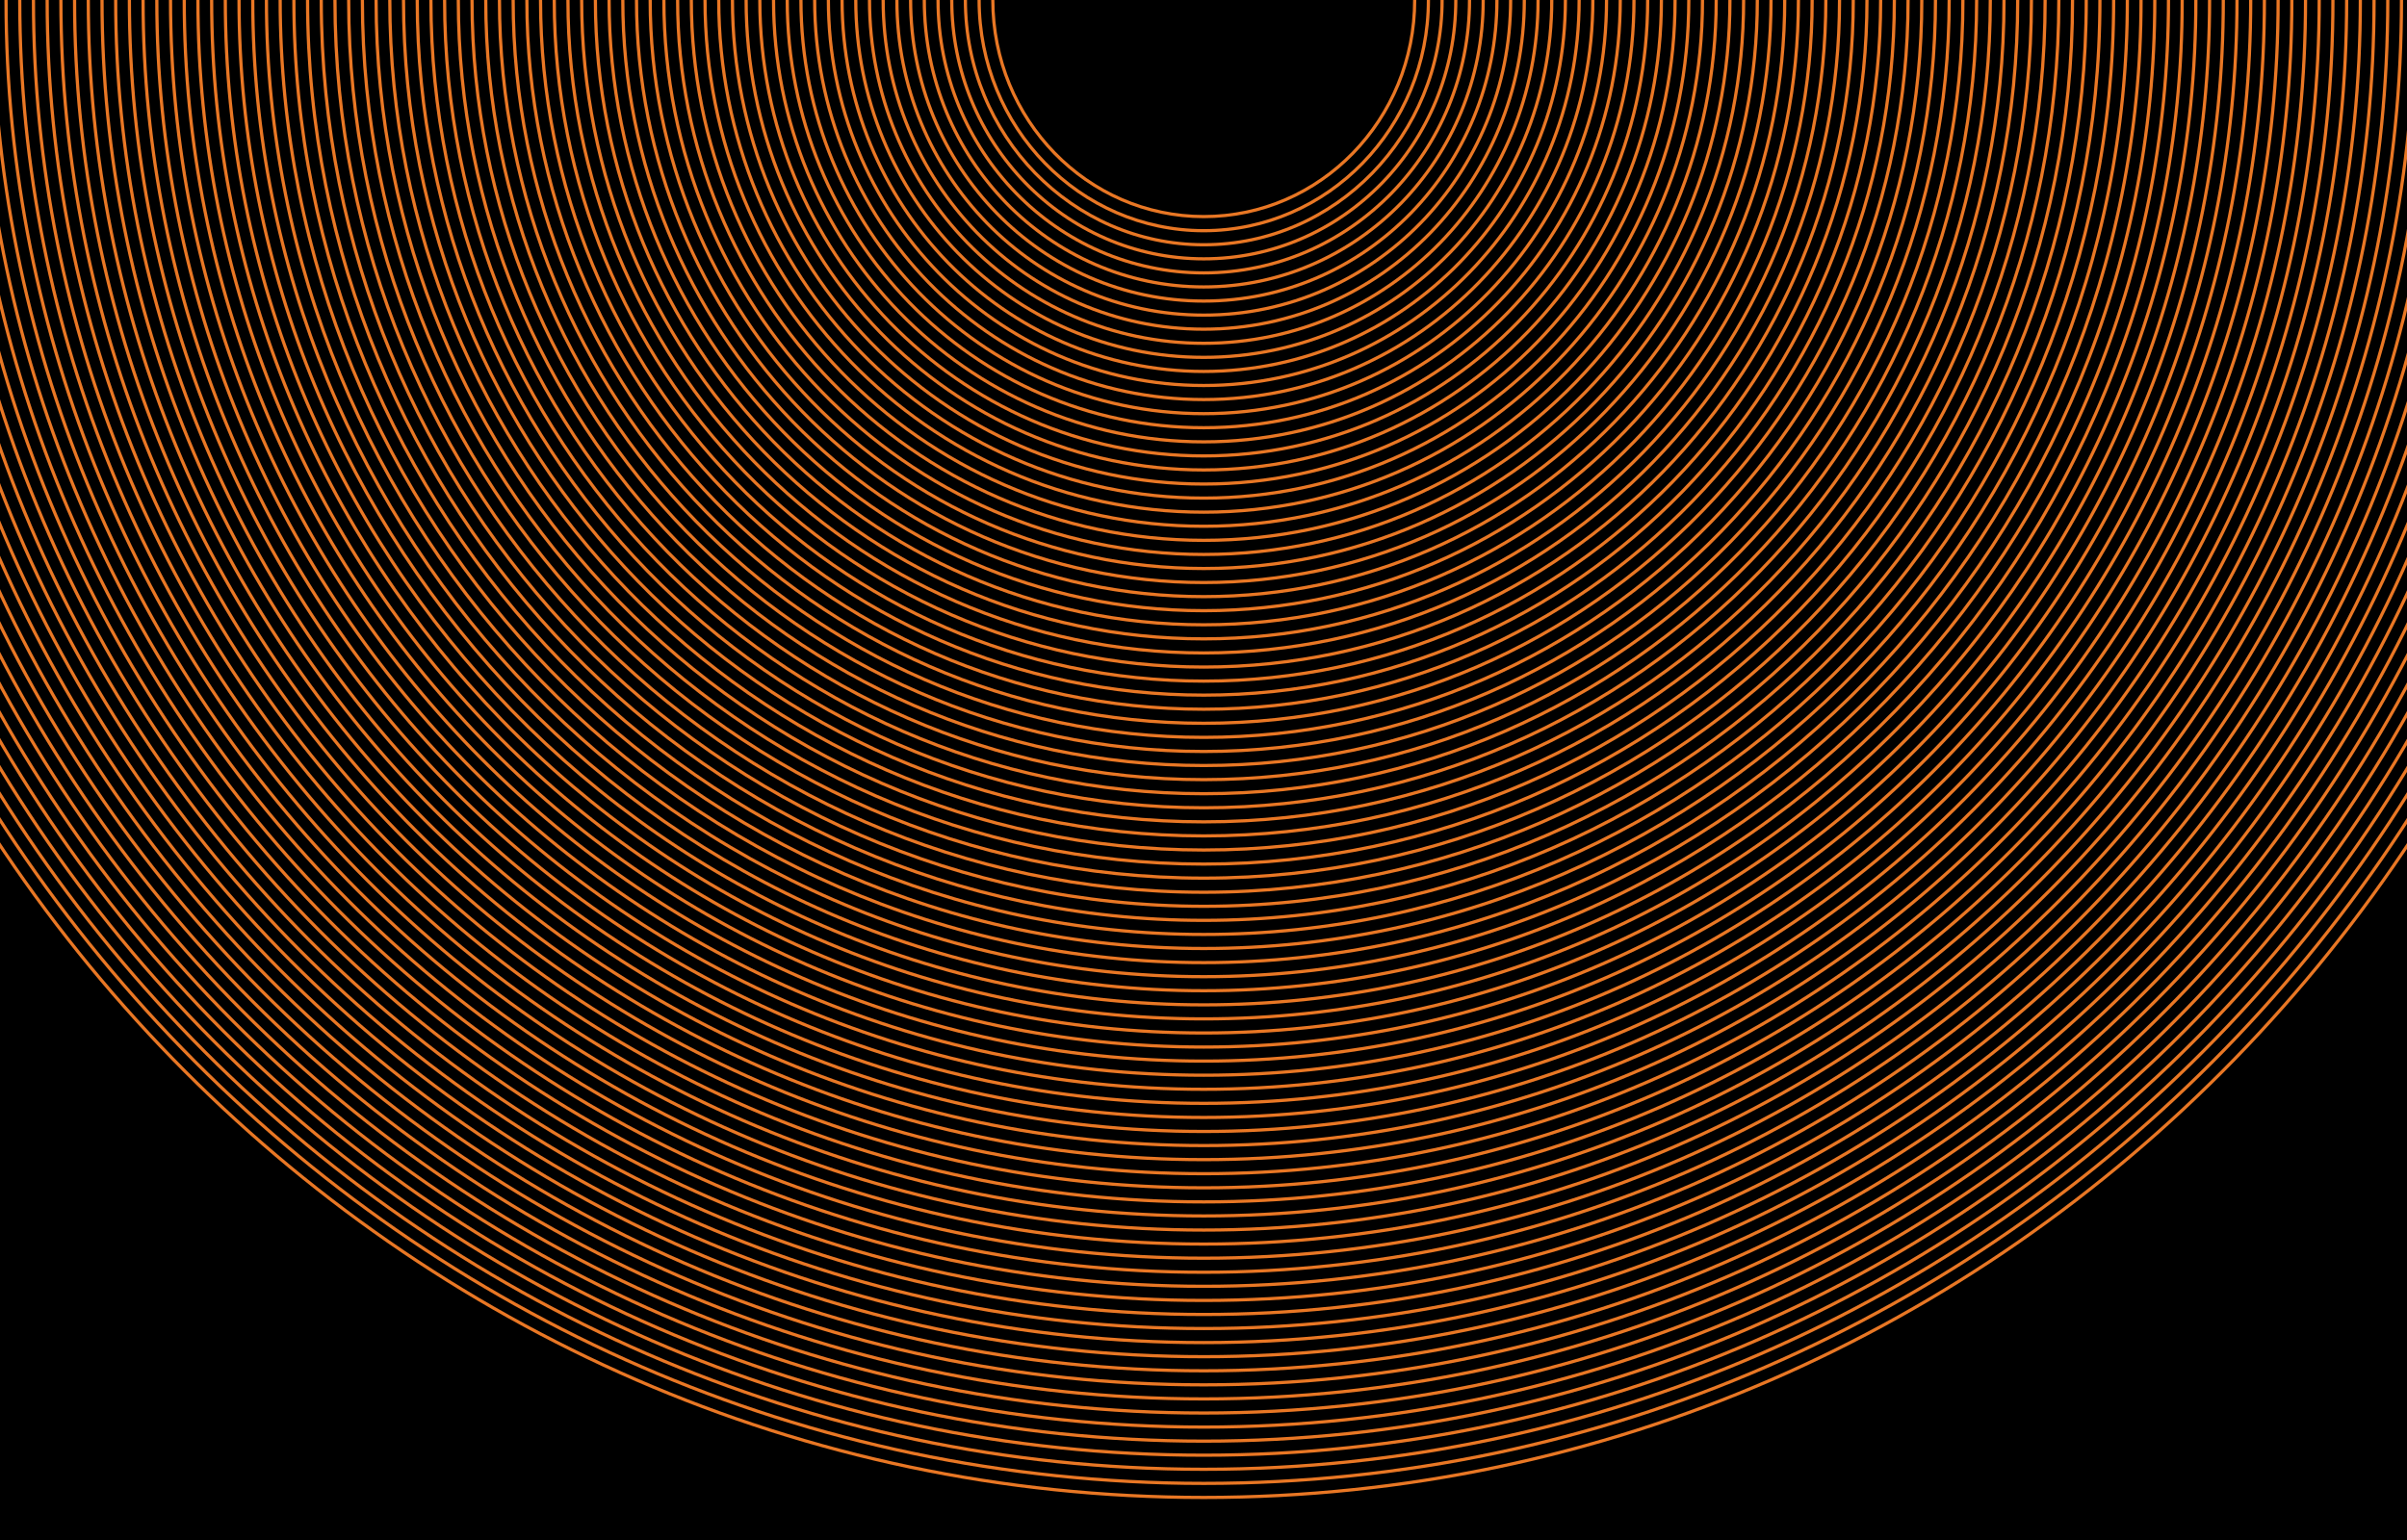 <svg fill="none" height="1920" viewBox="0 0 3000 1920" width="3000" xmlns="http://www.w3.org/2000/svg" xmlns:xlink="http://www.w3.org/1999/xlink"><clipPath id="a"><path d="m0 0h3000v1920h-3000z"/></clipPath><g clip-path="url(#a)"><path d="m0 0h3000v1920h-3000z" fill="#000"/><g stroke="#e97724" stroke-miterlimit="10" stroke-width="4"><path d="m1763.22-.054c0-149.163-117.71-270.084-262.9-270.084-145.2 0-262.91 120.921-262.91 270.084 0 149.164 117.71 270.084 262.91 270.084 145.19 0 262.9-120.92 262.9-270.084z"/><path d="m1780.32-.018c0-158.858-125.35-287.638-279.99-287.638-154.63 0-279.99 128.78-279.99 287.638 0 158.858 125.36 287.638 279.99 287.638 154.64 0 279.99-128.78 279.99-287.638z"/><path d="m1797.38-.039c0-168.553-133.01-305.192-297.08-305.192s-297.07 136.639-297.07 305.192c0 168.552 133 305.191 297.07 305.191s297.08-136.639 297.08-305.191z"/><path d="m1814.46.007c0-178.224-140.63-322.703-314.12-322.703-173.48 0-314.12 144.479-314.12 322.703 0 178.224 140.64 322.703 314.12 322.703 173.49 0 314.12-144.479 314.12-322.703z"/><path d="m1831.56-.048c0-187.919-148.29-340.257-331.21-340.257s-331.21 152.338-331.21 340.257c0 187.919 148.29 340.257 331.21 340.257s331.21-152.338 331.21-340.257z"/><path d="m1848.62-.074c0-197.614-155.93-357.811-348.29-357.811s-348.3 160.197-348.3 357.81c0 197.614 155.94 357.811 348.3 357.811s348.29-160.197 348.29-357.81z"/><path d="m1865.71-.013c0-207.308-163.59-375.365-365.38-375.365-201.8 0-365.38 168.057-365.38 375.365 0 207.308 163.58 375.365 365.38 375.365 201.79 0 365.38-168.057 365.38-375.365z"/><path d="m1882.8-.037c0-217.003-171.24-392.919-382.47-392.919s-382.47 175.916-382.47 392.919c0 217.002 171.24 392.918 382.47 392.918s382.47-175.916 382.47-392.918z"/><path d="m1899.86-.059c0-226.698-178.89-410.472-399.56-410.472s-399.56 183.774-399.56 410.472c0 226.697 178.89 410.472 399.56 410.472s399.56-183.775 399.56-410.472z"/><path d="m1917-.026c0-236.392-186.54-428.026-416.65-428.026-230.1 0-416.64 191.634-416.64 428.026 0 236.392 186.54 428.026 416.64 428.026 230.11 0 416.65-191.634 416.65-428.026z"/><path d="m1934.06-.049c0-246.087-194.18-445.58-433.73-445.58-239.54 0-433.73 199.493-433.73 445.58 0 246.086 194.19 445.579 433.73 445.579 239.55 0 433.73-199.493 433.73-445.579z"/><path d="m1951.08-.002c0-255.758-201.81-463.091-450.77-463.091s-450.78 207.333-450.78 463.091c0 255.759 201.82 463.092 450.78 463.092s450.77-207.333 450.77-463.092z"/><path d="m1968.19-.025c0-265.453-209.47-480.645-467.87-480.645-258.39 0-467.86 215.192-467.86 480.645 0 265.453 209.47 480.645 467.86 480.645 258.4 0 467.87-215.192 467.87-480.645z"/><path d="m1985.28-.052c0-275.148-217.12-498.199-484.95-498.199-267.84 0-484.95 223.051-484.95 498.199 0 275.147 217.11 498.198 484.95 498.199 267.83 0 484.95-223.052 484.95-498.199z"/><path d="m2002.34-.021c0-284.843-224.77-515.753-502.04-515.753-277.26 0-502.034 230.91-502.034 515.753 0 284.842 224.774 515.752 502.034 515.752 277.27 0 502.04-230.91 502.04-515.752z"/><path d="m2019.44-.045c0-294.537-232.42-533.306-519.13-533.306-286.7 0-519.122 238.769-519.122 533.306 0 294.537 232.422 533.307 519.122 533.307 286.71 0 519.13-238.77 519.13-533.307z"/><path d="m2036.54.02c0-304.231-240.07-550.86-536.21-550.86s-536.213 246.629-536.213 550.86c0 304.232 240.073 550.861 536.213 550.861s536.21-246.629 536.21-550.861z"/><path d="m2053.61-.004c0-313.926-247.72-568.414-553.3-568.414-305.57 0-553.294 254.488-553.294 568.414 0 313.927 247.724 568.414 553.294 568.414 305.58 0 553.3-254.487 553.3-568.414z"/><path d="m2070.72-.058c0-323.621-255.37-585.968-570.39-585.968-315.01 0-570.385 262.347-570.385 585.968 0 323.621 255.375 585.968 570.385 585.968 315.02 0 570.39-262.347 570.39-585.968z"/><path d="m2087.76-.01c0-333.293-263-603.479-587.43-603.479s-587.432 270.186-587.432 603.479c0 333.293 263.002 603.48 587.432 603.48s587.43-270.187 587.43-603.48z"/><path d="m2104.85-.036c0-342.987-270.65-621.033-604.52-621.033s-604.517 278.046-604.517 621.033c0 342.987 270.647 621.033 604.517 621.033s604.52-278.046 604.52-621.033z"/><path d="m2121.93-.06c0-352.681-278.3-638.587-621.61-638.587-343.3 0-621.601 285.905-621.601 638.587 0 352.682 278.301 638.587 621.601 638.587 343.31 0 621.61-285.905 621.61-638.587z"/><path d="m2139.03-.024c0-362.376-285.95-656.14-638.69-656.14s-638.692 293.764-638.692 656.14c0 362.377 285.952 656.141 638.692 656.141s638.69-293.764 638.69-656.141z"/><path d="m2156.12-.023c0-372.071-293.6-673.694-655.78-673.694-362.17 0-655.777 301.623-655.777 673.694 0 372.072 293.607 673.695 655.777 673.695 362.18 0 655.78-301.623 655.78-673.695z"/><path d="m2173.19.012c0-381.766-301.26-691.248-672.87-691.248s-672.867 309.482-672.867 691.248c0 381.766 301.257 691.249 672.867 691.249s672.87-309.483 672.87-691.249z"/><path d="m2190.27-.011c0-391.46-308.9-708.802-689.95-708.802s-689.953 317.341-689.953 708.802c0 391.461 308.903 708.802 689.953 708.802s689.95-317.341 689.95-708.802z"/><path d="m2207.34-.053c0-401.132-316.54-726.314-707-726.314-390.47 0-707.004 325.182-707.004 726.314 0 401.132 316.534 726.314 707.004 726.314 390.46 0 707-325.182 707-726.314z"/><path d="m2224.42-.017c0-410.827-324.18-743.868-724.08-743.868-399.91 0-724.09 333.041-724.09 743.868 0 410.827 324.18 743.868 724.09 743.868 399.9 0 724.08-333.041 724.08-743.868z"/><path d="m2241.49-.047c0-420.521-331.84-761.421-741.18-761.421-409.33 0-741.169 340.9-741.169 761.421 0 420.522 331.839 761.422 741.169 761.422 409.34 0 741.18-340.9 741.18-761.422z"/><path d="m2258.6-.007c0-430.217-339.49-778.976-758.26-778.976-418.78 0-758.262 348.759-758.262 778.975 0 430.217 339.482 778.976 758.262 778.976 418.77 0 758.26-348.759 758.26-778.975z"/><path d="m2275.66-.032c0-439.911-347.14-796.529-775.35-796.529s-775.349 356.618-775.349 796.529c0 439.911 347.139 796.529 775.349 796.529s775.35-356.618 775.35-796.529z"/><path d="m2292.74-.031c0-449.606-354.79-814.083-792.44-814.083s-792.433 364.477-792.433 814.083c0 449.605 354.783 814.083 792.433 814.083s792.44-364.478 792.44-814.083z"/><path d="m2309.86.005c0-459.3-362.44-831.637-809.53-831.637-447.08 0-809.517 372.337-809.517 831.637 0 459.3 362.437 831.637 809.517 831.637 447.09 0 809.53-372.337 809.53-831.637z"/><path d="m2326.92-.02c0-468.995-370.08-849.19-826.61-849.19-456.52 0-826.607 380.195-826.607 849.19 0 468.995 370.087 849.191 826.607 849.191 456.53 0 826.61-380.196 826.61-849.191z"/><path d="m2343.99-.063c0-478.667-377.72-866.702-843.66-866.702-465.93 0-843.65 388.035-843.65 866.702 0 478.666 377.72 866.702 843.65 866.702 465.94 0 843.66-388.036 843.66-866.702z"/><path d="m2361.07-.027c0-488.361-385.37-884.256-860.74-884.256-475.38 0-860.744 395.894-860.744 884.256 0 488.361 385.364 884.256 860.744 884.256 475.37 0 860.74-395.895 860.74-884.256z"/><path d="m2378.15-.052c0-498.055-393.02-901.809-877.83-901.809s-877.828 403.753-877.828 901.809c0 498.056 393.018 901.81 877.828 901.81s877.83-403.754 877.83-901.81z"/><path d="m2395.25-.048c0-507.75-400.66-919.363-894.91-919.363s-894.918 411.613-894.918 919.363c0 507.75 400.668 919.363 894.918 919.363s894.91-411.612 894.91-919.363z"/><path d="m2412.32-.015c0-517.445-408.32-936.917-912-936.917-503.69 0-912.007 419.472-912.007 936.917 0 517.445 408.317 936.917 911.997 936.917 503.69 0 912.01-419.472 912.01-936.917z"/><path d="m2429.4-.041c0-527.14-415.97-954.471-929.09-954.471-513.124 0-929.091 427.331-929.091 954.471 0 527.139 415.967 954.471 929.091 954.471 513.12 0 929.09-427.331 929.09-954.471z"/><path d="m2446.49-.003c0-536.835-423.61-972.025-946.17-972.025-522.562 0-946.179 435.19-946.179 972.025 0 536.834 423.617 972.025 946.179 972.025 522.56 0 946.17-435.191 946.17-972.025z"/><path d="m2463.61-.03c0-546.529-431.27-989.579-963.27-989.579-531.994 0-963.262 443.05-963.262 989.579 0 546.529 431.268 989.579 963.262 989.579 532 0 963.27-443.05 963.27-989.579z"/><path d="m2480.66-.011c0-556.201-438.9-1007.089-980.31-1007.089-541.411 0-980.311 450.888-980.311 1007.089 0 556.2 438.9 1007.091 980.311 1007.091 541.41 0 980.31-450.89 980.31-1007.091z"/><path d="m2497.73-.005c0-565.895-446.55-1024.645-997.4-1024.645-550.843 0-997.392 458.75-997.392 1024.645 0 565.895 446.549 1024.645 997.392 1024.645 550.85 0 997.4-458.75 997.4-1024.645z"/><path d="m2514.79-.032c0-575.589-454.19-1042.198-1014.48-1042.198-560.282 0-1014.482 466.609-1014.482 1042.198 0 575.59 454.2 1042.202 1014.482 1042.202 560.29 0 1014.48-466.612 1014.48-1042.202z"/><path d="m2531.9.004c0-585.285-461.85-1059.754-1031.57-1059.754-569.722 0-1031.572 474.469-1031.572 1059.753 0 585.285 461.85 1059.747 1031.572 1059.747 569.72 0 1031.57-474.462 1031.57-1059.746z"/><path d="m2548.98-.017c0-594.979-469.5-1077.303-1048.66-1077.303-579.156 0-1048.656 482.324-1048.656 1077.303 0 594.979 469.5 1077.307 1048.656 1077.307 579.16 0 1048.66-482.328 1048.66-1077.307z"/><path d="m2566.06-.047c0-604.673-477.15-1094.863-1065.75-1094.863-588.589 0-1065.74 490.19-1065.74 1094.863 0 604.674 477.15 1094.857 1065.74 1094.857 588.6 0 1065.75-490.183 1065.75-1094.857z"/><path d="m2583.14-.01c0-614.369-484.8-1112.41-1082.83-1112.41-598.033 0-1082.833 498.041-1082.833 1112.41 0 614.368 484.8 1112.41 1082.833 1112.41 598.03 0 1082.83-498.042 1082.83-1112.41z"/><path d="m2600.24-.04c0-624.063-492.45-1129.97-1099.92-1129.97-607.463 0-1099.914 505.907-1099.914 1129.97 0 624.063 492.451 1129.97 1099.914 1129.97 607.47 0 1099.92-505.906 1099.92-1129.97z"/><path d="m2617.27-.021c0-633.735-500.08-1147.479-1116.96-1147.479-616.884 0-1116.966 513.744-1116.966 1147.479 0 633.734 500.082 1147.481 1116.966 1147.481 616.88 0 1116.96-513.747 1116.96-1147.481z"/><path d="m2634.4-.014c0-643.429-507.73-1165.036-1134.05-1165.036-626.321 0-1134.053 521.607-1134.053 1165.036 0 643.43 507.732 1165.034 1134.053 1165.034 626.32 0 1134.05-521.604 1134.05-1165.034z"/><path d="m2651.47-.04c0-653.124-515.38-1182.59-1151.14-1182.59-635.752 0-1151.135 529.466-1151.135 1182.59 0 653.124 515.383 1182.59 1151.135 1182.59 635.76 0 1151.14-529.466 1151.14-1182.59z"/><path d="m2668.53-.004c0-662.819-523.03-1200.136-1168.23-1200.136-645.189 0-1168.222 537.317-1168.222 1200.136 0 662.819 523.033 1200.144 1168.222 1200.144 645.2 0 1168.23-537.325 1168.23-1200.144z"/><path d="m2685.66-.025c0-672.514-530.69-1217.695-1185.32-1217.695-654.626 0-1185.309 545.181-1185.309 1217.695 0 672.513 530.683 1217.695 1185.309 1217.695 654.63 0 1185.32-545.182 1185.32-1217.695z"/><path d="m2702.72-.057c0-682.208-538.33-1235.243-1202.4-1235.243-664.065 0-1202.398 553.035-1202.398 1235.243 0 682.208 538.332 1235.247 1202.398 1235.247 664.07 0 1202.4-553.039 1202.4-1235.247z"/><path d="m2719.8.007c0-691.903-545.98-1252.797-1219.49-1252.797-673.499 0-1219.482 560.894-1219.482 1252.796 0 691.903 545.983 1252.804 1219.482 1252.804 673.51 0 1219.49-560.9 1219.49-1252.803z"/><path d="m2736.85-.032c0-701.575-553.61-1270.318-1236.53-1270.318-682.916 0-1236.531 568.743-1236.531 1270.318 0 701.574 553.615 1270.312 1236.531 1270.312 682.92 0 1236.53-568.738 1236.53-1270.312z"/><path d="m2753.93.003c0-711.269-561.26-1287.863-1253.62-1287.863-692.35 0-1253.615 576.594-1253.615 1287.863 0 711.269 561.265 1287.867 1253.615 1287.867 692.36 0 1253.62-576.598 1253.62-1287.867z"/><path d="m2771.05-.021c0-720.963-568.91-1305.419-1270.7-1305.419-701.795 0-1270.709 584.456-1270.709 1305.419 0 720.964 568.914 1305.421 1270.709 1305.421 701.79 0 1270.7-584.457 1270.7-1305.421z"/><path d="m2788.12-.05c0-730.658-576.57-1322.97-1287.8-1322.97-711.224 0-1287.789 592.312-1287.789 1322.97 0 730.658 576.565 1322.97 1287.789 1322.97 711.23 0 1287.8-592.312 1287.8-1322.97z"/><path d="m2805.21-.009c0-740.353-584.21-1340.531-1304.88-1340.531-720.662 0-1304.877 600.178-1304.877 1340.531 0 740.353 584.215 1340.529 1304.877 1340.529 720.67 0 1304.88-600.176 1304.88-1340.529z"/><path d="m2822.27-.011c0-750.048-591.86-1358.079-1321.97-1358.079-730.099 0-1321.964 608.03-1321.964 1358.078 0 750.048 591.865 1358.082 1321.964 1358.082 730.11 0 1321.97-608.034 1321.97-1358.081z"/><path d="m2839.37-.037c0-759.743-599.51-1375.633-1339.05-1375.633-739.539 0-1339.054 615.89-1339.054 1375.632 0 759.743 599.515 1375.638 1339.054 1375.638 739.54 0 1339.05-615.895 1339.05-1375.637z"/><path d="m2856.46-.002c0-769.437-607.16-1393.188-1356.14-1393.188-748.975 0-1356.14 623.751-1356.14 1393.188 0 769.437 607.165 1393.192 1356.14 1393.192 748.98 0 1356.14-623.755 1356.14-1393.192z"/><path d="m2873.53-.043c0-779.109-614.8-1410.697-1373.19-1410.697-758.387 0-1373.184 631.588-1373.184 1410.697 0 779.108 614.797 1410.703 1373.184 1410.703 758.39 0 1373.19-631.595 1373.19-1410.703z"/><path d="m2890.59-.01c0-788.803-622.45-1428.25-1390.28-1428.25-767.824 0-1390.271 639.447-1390.271 1428.25 0 788.804 622.447 1428.26 1390.271 1428.26 767.83 0 1390.28-639.456 1390.28-1428.26z"/><path d="m2907.68-.031c0-798.497-630.1-1445.809-1407.37-1445.809-777.26 0-1407.357 647.311-1407.357 1445.809 0 798.498 630.097 1445.811 1407.357 1445.811 777.27 0 1407.37-647.313 1407.37-1445.811z"/><path d="m2924.79-.058c0-808.192-637.75-1463.362-1424.45-1463.362-786.702 0-1424.449 655.17-1424.449 1463.362 0 808.193 637.747 1463.358 1424.449 1463.358 786.7 0 1424.45-655.165 1424.45-1463.358z"/><path d="m2941.86-.019c0-817.888-645.4-1480.921-1441.54-1480.921-796.133 0-1441.531 663.033-1441.531 1480.92 0 817.888 645.397 1480.92 1441.531 1480.92 796.14 0 1441.54-663.032 1441.54-1480.919z"/><path d="m2958.94-.016c0-827.582-653.05-1498.474-1458.62-1498.474-805.577 0-1458.625 670.892-1458.625 1498.474-0 827.581 653.048 1498.466 1458.625 1498.466 805.57 0 1458.62-670.884 1458.62-1498.466z"/><path d="m2976.03-.045c0-837.277-660.7-1516.025-1475.71-1516.025-815.013 0-1475.71 678.748-1475.711 1516.025 0 837.277 660.698 1516.025 1475.711 1516.025 815.01 0 1475.71-678.748 1475.71-1516.025z"/><path d="m2993.12-.006c0-846.972-668.35-1533.574-1492.8-1533.574-824.449 0-1492.796 686.602-1492.796 1533.573-0 846.971 668.347 1533.577 1492.796 1533.577 824.45 0 1492.8-686.605 1492.8-1533.576z"/><path d="m3010.17-.054c0-856.642-675.98-1551.086-1509.84-1551.086-833.866 0-1509.846 694.444-1509.846 1551.086-0 856.643 675.98 1551.094 1509.846 1551.094 833.86 0 1509.84-694.451 1509.84-1551.094z"/><path d="m3027.27.015c0-866.338-683.63-1568.645-1526.93-1568.645-843.296 0-1526.926 702.307-1526.926 1568.645 0 866.337 683.629 1568.645 1526.926 1568.645 843.3 0 1526.93-702.308 1526.93-1568.645z"/><path d="m3044.33-.012c0-876.032-691.28-1586.198-1544.02-1586.198-852.734 0-1544.013 710.166-1544.013 1586.198 0 876.032 691.279 1586.192 1544.013 1586.192 852.74 0 1544.02-710.16 1544.02-1586.192z"/><path d="m3061.43-.035c0-885.727-698.93-1603.745-1561.1-1603.745-862.174 0-1561.103 718.018-1561.103 1603.745 0 885.726 698.929 1603.745 1561.103 1603.745 862.17 0 1561.1-718.018 1561.1-1603.745z"/><path d="m3078.54.003c0-895.422-706.58-1621.303-1578.19-1621.303-871.614 0-1578.194 725.881-1578.194 1621.303 0 895.421 706.58 1621.307 1578.194 1621.307 871.61 0 1578.19-725.886 1578.19-1621.307z"/><path d="m3095.59-.027c0-905.116-714.23-1638.853-1595.27-1638.853-881.051 0-1595.281 733.737-1595.281 1638.853 0 905.116 714.23 1638.857 1595.281 1638.857 881.04 0 1595.27-733.74 1595.27-1638.857z"/><path d="m3112.7-.053c0-914.811-721.88-1656.407-1612.37-1656.407-890.481 0-1612.361 741.596-1612.361 1656.407 0 914.811 721.88 1656.413 1612.361 1656.413 890.49 0 1612.37-741.602 1612.37-1656.413z"/><path d="m3129.73-.039c0-924.482-729.51-1673.921-1629.41-1673.921-899.894 0-1629.406 749.439-1629.406 1673.921 0 924.482 729.512 1673.919 1629.406 1673.919 899.9 0 1629.41-749.437 1629.41-1673.919z"/><path d="m3146.84-.029c0-934.177-737.16-1691.481-1646.5-1691.481-909.334 0-1646.496 757.303-1646.496 1691.481 0 934.177 737.162 1691.479 1646.496 1691.479 909.34 0 1646.5-757.302 1646.5-1691.479z"/><path d="m3163.92.007c0-943.871-744.81-1709.027-1663.59-1709.027-918.768 0-1663.58 765.156-1663.58 1709.027 0 943.872 744.812 1709.033 1663.58 1709.033 918.78 0 1663.59-765.161 1663.59-1709.033z"/><path d="m3181-.022c0-953.566-752.46-1726.588-1680.67-1726.588-928.212 0-1680.674 773.022-1680.674 1726.588 0 953.566 752.462 1726.582 1680.674 1726.582 928.21 0 1680.67-773.016 1680.67-1726.582z"/><path d="m3198.09-.043c0-963.262-760.12-1744.137-1697.76-1744.137-937.647 0-1697.76 780.875-1697.76 1744.136 0 963.261 760.112 1744.134 1697.76 1744.134 937.64 0 1697.76-780.873 1697.76-1744.133z"/><path d="m3215.17-.007c0-972.956-767.77-1761.693-1714.85-1761.693-947.081 0-1714.843 788.737-1714.843 1761.693 0 972.955 767.762 1761.687 1714.843 1761.687 947.08 0 1714.85-788.732 1714.85-1761.687z"/><path d="m3232.25-.032c0-982.65-775.42-1779.248-1731.94-1779.248-956.515 0-1731.927 796.598-1731.927 1779.248 0 982.65 775.412 1779.242 1731.927 1779.242 956.52 0 1731.94-796.591 1731.94-1779.242z"/><path d="m3249.33-.058c0-992.345-783.06-1796.802-1749.01-1796.802-965.961 0-1749.023 804.457-1749.023 1796.802 0 992.345 783.062 1796.798 1749.023 1796.798 965.95 0 1749.01-804.453 1749.01-1796.798z"/><path d="m3266.42-.045c0-1002.015-790.69-1814.315-1766.07-1814.315-975.367 0-1766.061 812.3-1766.061 1814.315 0 1002.015 790.694 1814.315 1766.061 1814.315 975.37 0 1766.07-812.3 1766.07-1814.315z"/><path d="m3283.46-.039c0-1011.711-798.34-1831.861-1783.15-1831.861-984.809 0-1783.154 820.15-1783.154 1831.861 0 1011.709 798.345 1831.869 1783.154 1831.869 984.81 0 1783.15-820.16 1783.15-1831.869z"/><path d="m3300.59-.003c0-1021.407-806-1849.417-1800.24-1849.417-994.246 0-1800.24 828.01-1800.241 1849.416 0 1021.404 805.995 1849.424 1800.241 1849.424 994.24 0 1800.24-828.02 1800.24-1849.423z"/><path d="m3317.65-.027c0-1031.103-813.64-1866.973-1817.32-1866.973-1003.685 0-1817.33 835.87-1817.33 1866.973 0 1031.097 813.645 1866.977 1817.33 1866.977 1003.68 0 1817.32-835.88 1817.32-1866.977z"/></g></g></svg>